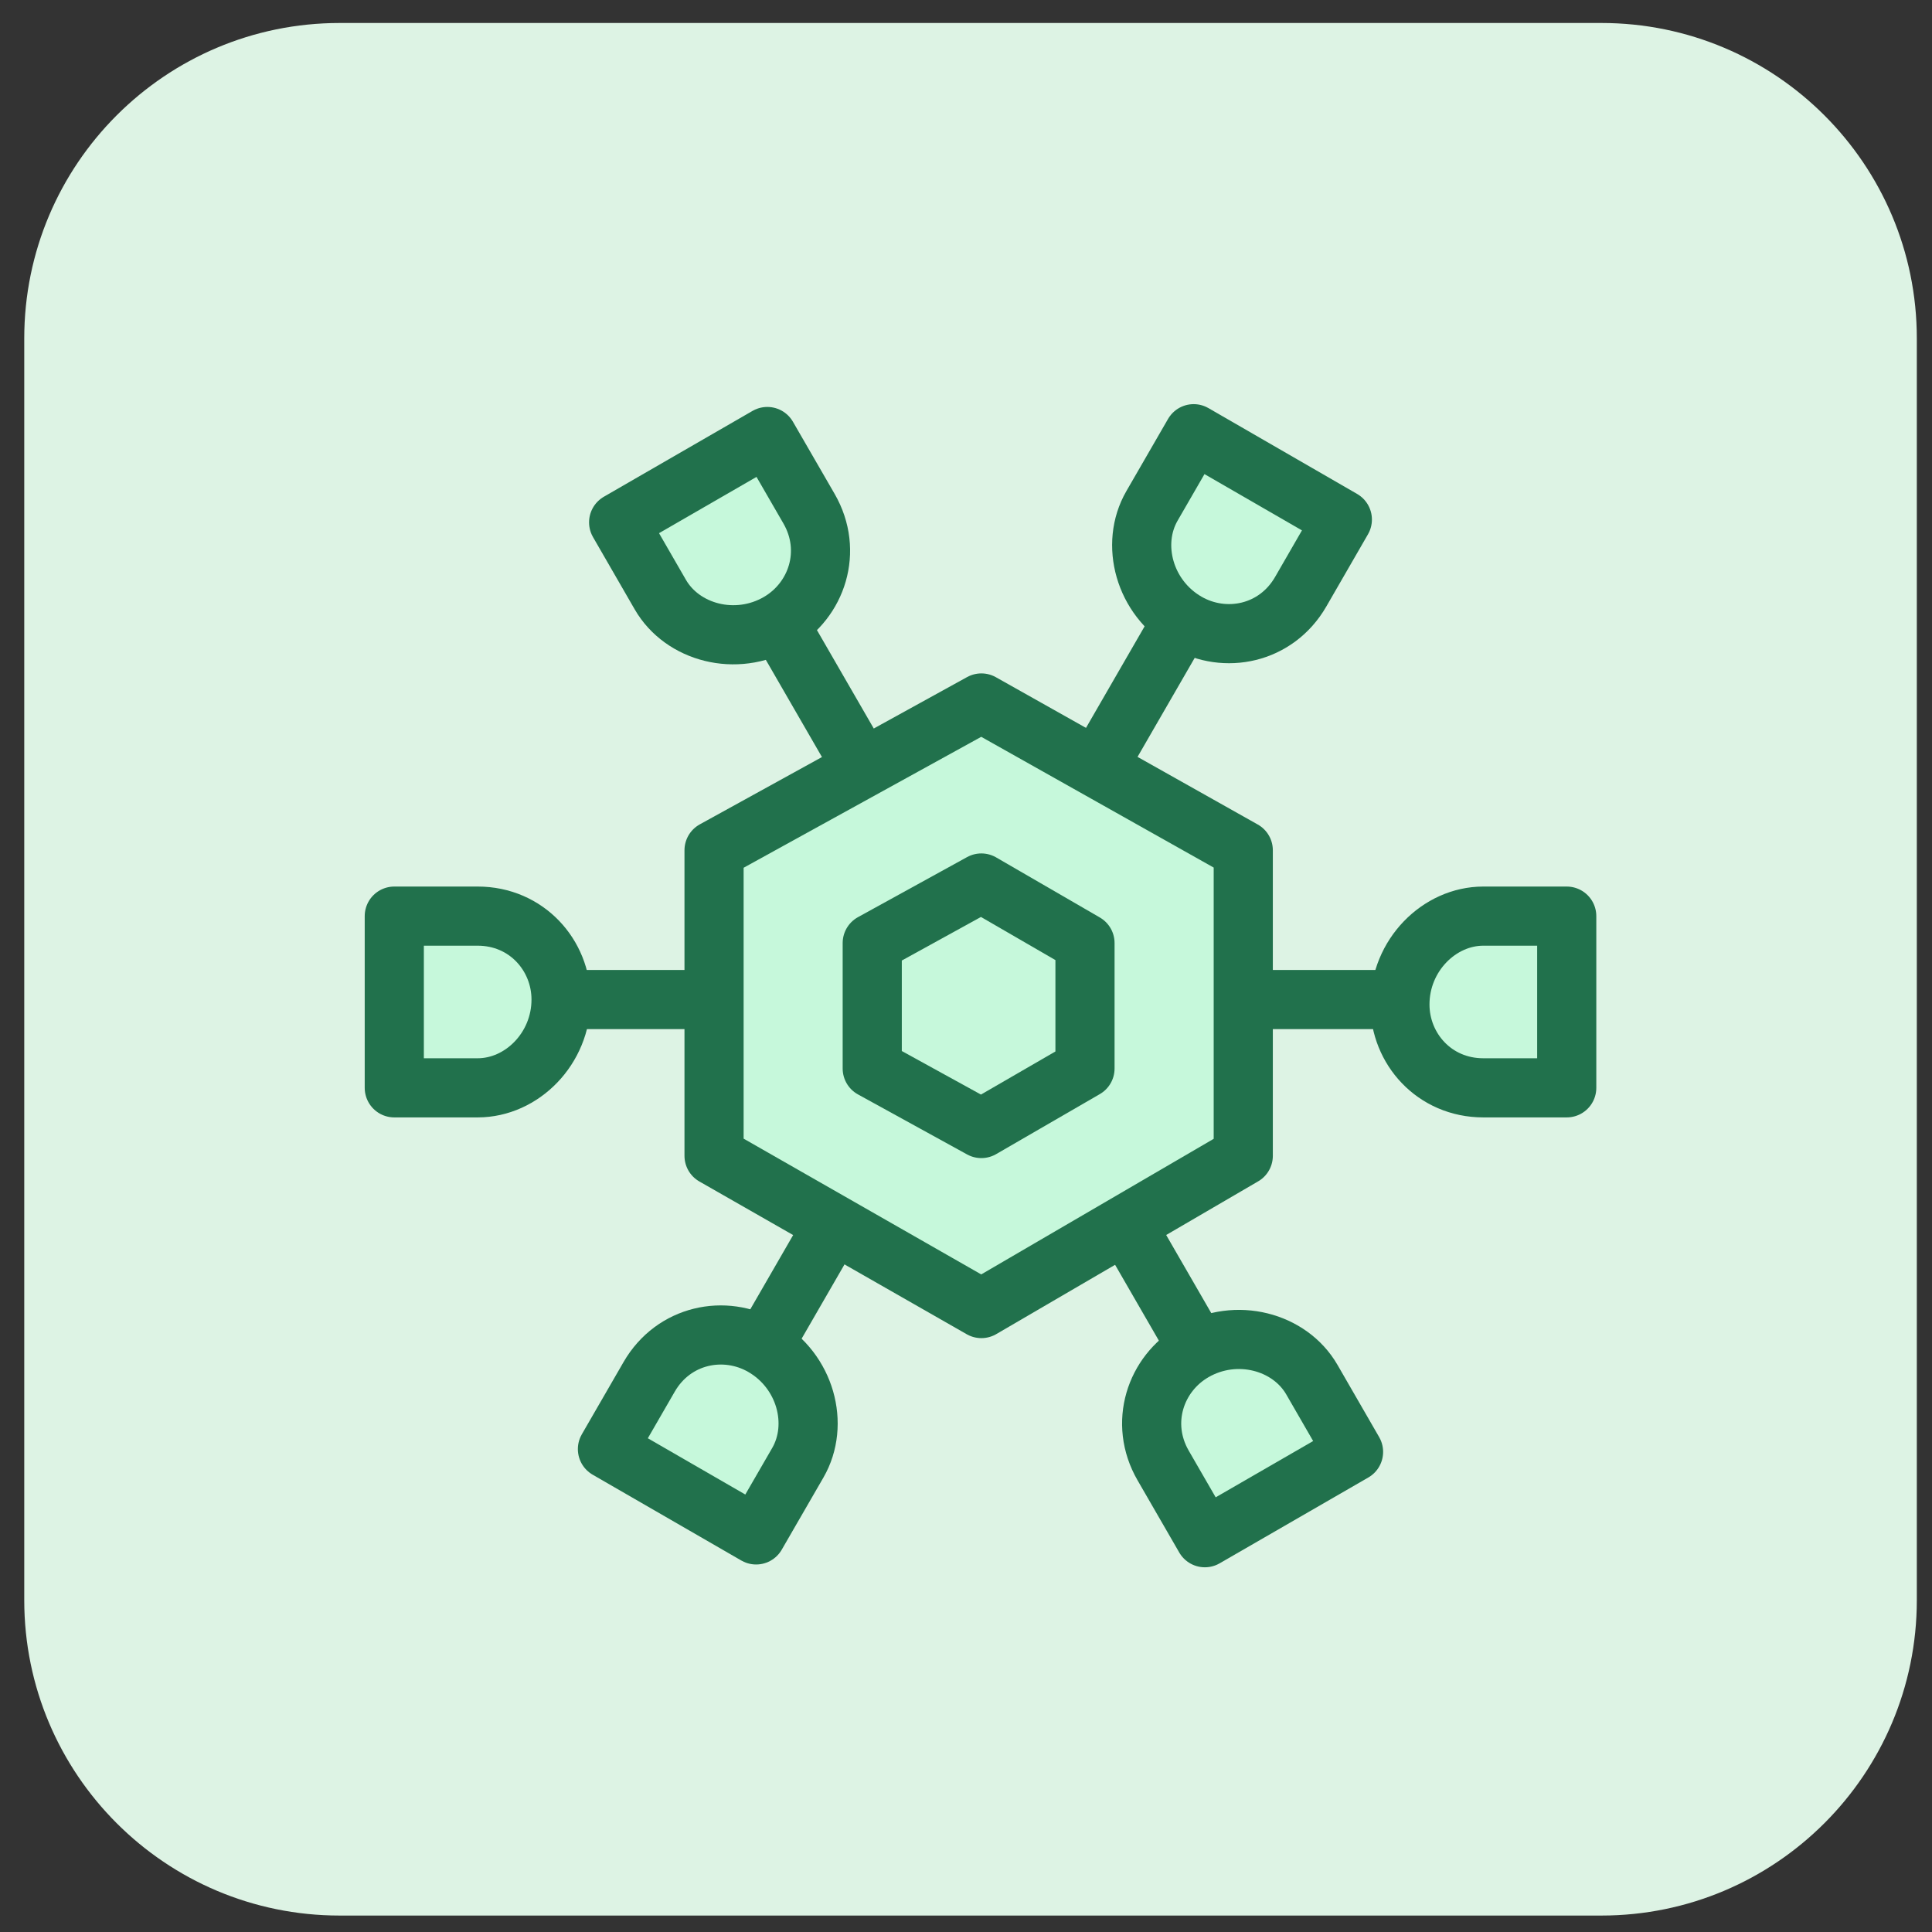 <svg width="49" height="49" viewBox="0 0 49 49" fill="none" xmlns="http://www.w3.org/2000/svg">
<rect x="0" y="0" width="49" height="49" fill="#333333" stroke="none"/>
<g clip-path="url(#clip0_107_8652)">
<path d="M40.615 0.583H8.615C4.197 0.583 0.615 4.165 0.615 8.583V40.583C0.615 45.001 4.197 48.583 8.615 48.583H40.615C45.033 48.583 48.615 45.001 48.615 40.583V8.583C48.615 4.165 45.033 0.583 40.615 0.583Z" fill="#DDF3E4"/>
<path d="M19.353 34.146L21.53 30.375" stroke="#21714C" stroke-width="1.5" stroke-linecap="round" stroke-linejoin="round"/>
<path d="M20.235 37.098L19.177 38.929L15.406 36.752L16.464 34.92C17.086 33.843 18.383 33.586 19.353 34.146C20.431 34.768 20.795 36.128 20.235 37.098Z" fill="#C6F8DB" stroke="#21714C" stroke-width="1.5" stroke-linecap="round" stroke-linejoin="round"/>
<path d="M29.991 15.721L27.814 19.492" stroke="#21714C" stroke-width="1.5" stroke-linecap="round" stroke-linejoin="round"/>
<path d="M29.216 12.832L30.274 11L34.045 13.177L32.988 15.009C32.365 16.087 31.068 16.343 30.098 15.783C29.021 15.161 28.657 13.802 29.216 12.832Z" fill="#C6F8DB" stroke="#21714C" stroke-width="1.5" stroke-linecap="round" stroke-linejoin="round"/>
<path d="M19.744 15.791L21.922 19.563" stroke="#21714C" stroke-width="1.5" stroke-linecap="round" stroke-linejoin="round"/>
<path d="M16.747 15.08L15.69 13.248L19.461 11.071L20.519 12.902C21.141 13.98 20.714 15.232 19.745 15.792C18.667 16.414 17.307 16.05 16.747 15.08Z" fill="#C6F8DB" stroke="#21714C" stroke-width="1.5" stroke-linecap="round" stroke-linejoin="round"/>
<path d="M30.382 34.217L28.205 30.446" stroke="#21714C" stroke-width="1.5" stroke-linecap="round" stroke-linejoin="round"/>
<path d="M33.272 34.991L34.329 36.823L30.558 39L29.5 37.168C28.878 36.091 29.305 34.839 30.275 34.279C31.352 33.657 32.712 34.021 33.272 34.991Z" fill="#C6F8DB" stroke="#21714C" stroke-width="1.5" stroke-linecap="round" stroke-linejoin="round"/>
<path d="M14.23 25.351H18.585" stroke="#21714C" stroke-width="1.5" stroke-linecap="round" stroke-linejoin="round"/>
<path d="M12.115 27.59H10V23.235H12.115C13.359 23.235 14.23 24.231 14.23 25.351C14.23 26.595 13.235 27.59 12.115 27.59Z" fill="#C6F8DB" stroke="#21714C" stroke-width="1.5" stroke-linecap="round" stroke-linejoin="round"/>
<path d="M35.505 25.351H31.151" stroke="#21714C" stroke-width="1.5" stroke-linecap="round" stroke-linejoin="round"/>
<path d="M37.62 23.235H39.736V27.59H37.62C36.376 27.59 35.505 26.595 35.505 25.475C35.505 24.231 36.501 23.235 37.62 23.235Z" fill="#C6F8DB" stroke="#21714C" stroke-width="1.5" stroke-linecap="round" stroke-linejoin="round"/>
<path d="M31.532 29.314V21.565L24.89 17.829L18.11 21.565V29.314L24.89 33.188L31.532 29.314Z" fill="#C6F8DB"/>
<path d="M31.532 29.314V21.565L24.89 17.829L18.11 21.565V29.314L24.89 33.188L31.532 29.314Z" stroke="#21714C" stroke-width="1.5" stroke-linecap="round" stroke-linejoin="round"/>
<path d="M27.518 27.1V23.918L24.889 22.395L22.122 23.918V27.1L24.889 28.622L27.518 27.1Z" stroke="#21714C" stroke-width="1.5" stroke-linecap="round" stroke-linejoin="round"/>
</g>
<defs>
<clipPath id="clip0_107_8652">
<rect width="49" height="49" fill="white"/>
</clipPath>
</defs>
</svg>
